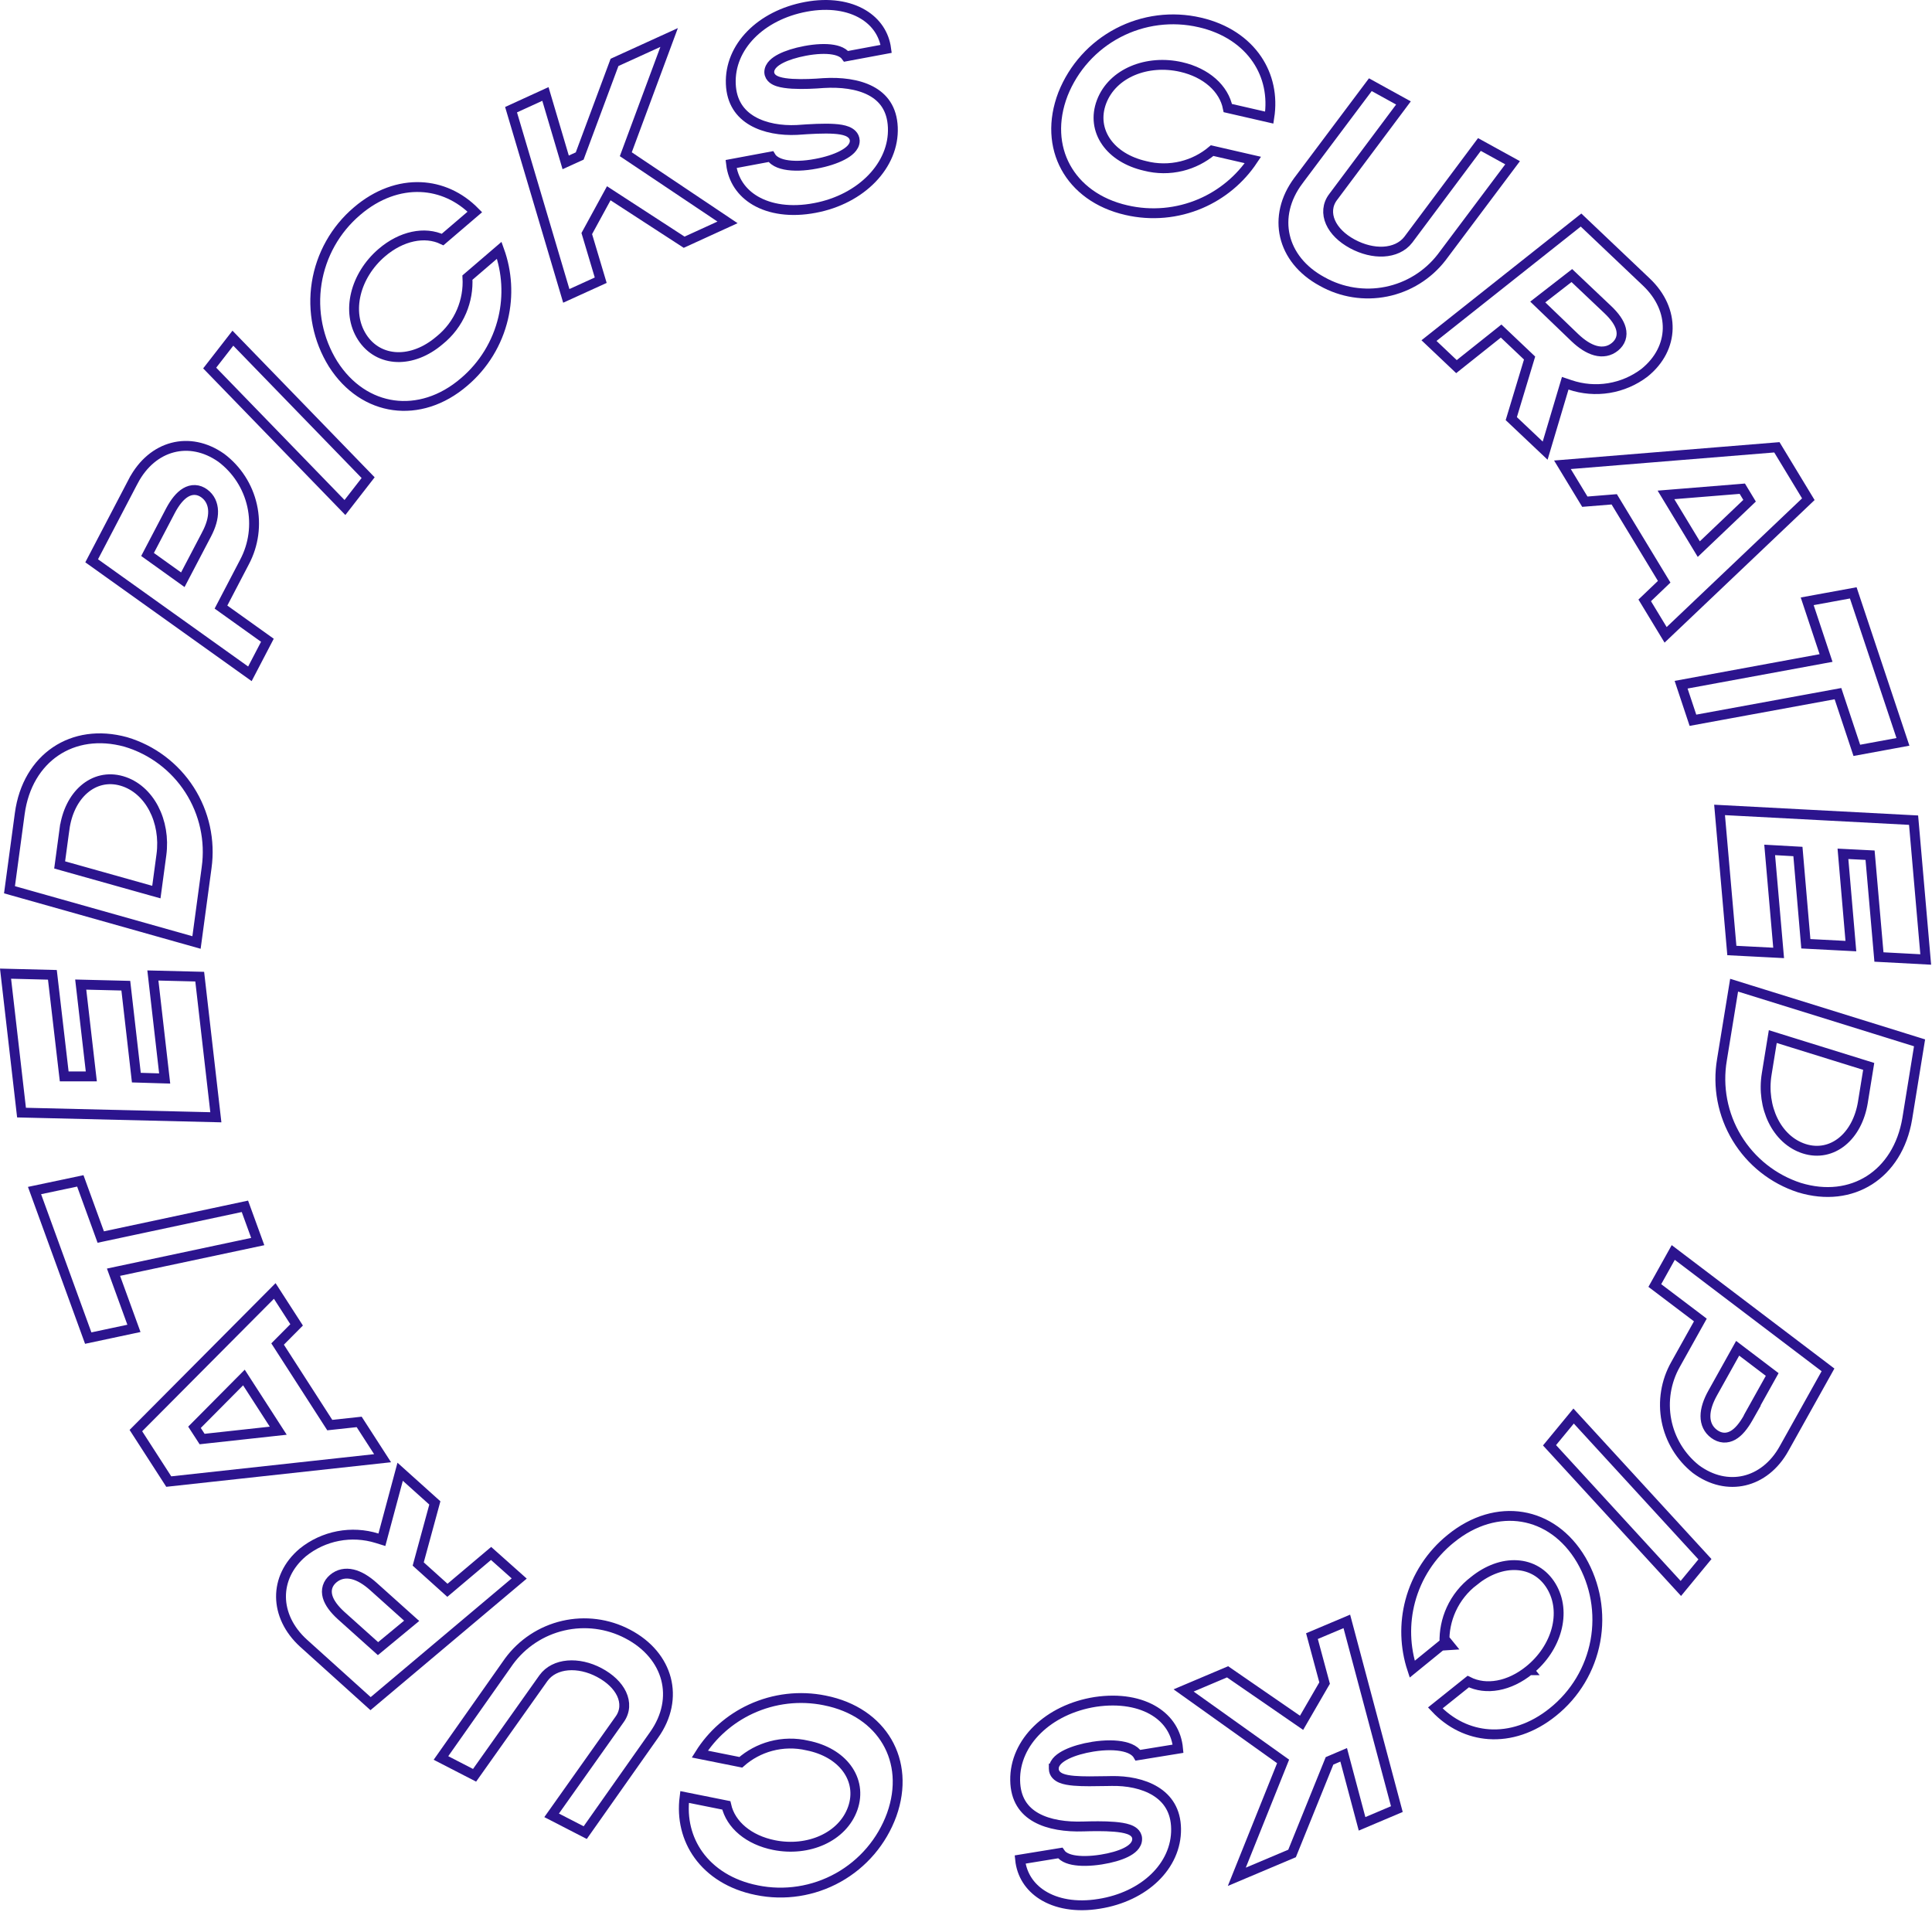 <svg viewBox="0 0 196 194" fill="none" xmlns="http://www.w3.org/2000/svg">
<path d="M122.971 15.279L127.108 16.23C125.809 18.181 123.968 19.718 121.806 20.648C119.432 21.668 116.794 21.903 114.277 21.319L114.275 21.319C111.368 20.655 109.25 19.047 108.113 16.961C106.976 14.877 106.791 12.266 107.839 9.541C108.901 6.869 110.885 4.666 113.433 3.333C115.981 1.999 118.923 1.624 121.724 2.276L121.726 2.276C124.341 2.878 126.324 4.241 127.529 6.025C128.648 7.681 129.114 9.728 128.769 11.929L124.562 10.964C124.168 8.973 122.37 7.382 119.837 6.798L119.836 6.798C116.369 6.005 112.855 7.417 111.752 10.322C111.198 11.779 111.409 13.224 112.229 14.4C113.039 15.562 114.417 16.428 116.158 16.828C117.377 17.144 118.655 17.152 119.878 16.853C121.017 16.573 122.076 16.034 122.971 15.279Z" stroke="#2C148E"/>
<path d="M131.735 18.306L131.735 18.305L139.02 8.592L142.379 10.444L135.252 19.977C134.652 20.757 134.6 21.691 134.981 22.553C135.355 23.398 136.133 24.166 137.189 24.737C138.246 25.308 139.359 25.576 140.36 25.521C141.36 25.465 142.28 25.083 142.869 24.322L142.869 24.322L142.873 24.315L150.086 14.659L153.451 16.51L146.246 26.115C144.856 27.906 142.869 29.137 140.647 29.587C138.424 30.037 136.113 29.673 134.136 28.562L134.136 28.562L134.128 28.558C132.044 27.432 130.777 25.767 130.358 23.958C129.939 22.151 130.352 20.145 131.735 18.306Z" stroke="#2C148E"/>
<path d="M159.284 39.043L158.792 38.877L158.644 39.374L156.754 45.715L153.319 42.467L155.086 36.616L155.175 36.321L154.951 36.108L152.605 33.883L152.289 33.583L151.949 33.854L147.757 37.192L144.971 34.552L160.395 22.323L167.023 28.613C167.023 28.613 167.023 28.613 167.023 28.613C168.518 30.032 169.221 31.721 169.187 33.342C169.153 34.958 168.386 36.56 166.834 37.813C165.773 38.619 164.531 39.153 163.216 39.368C161.898 39.583 160.548 39.472 159.284 39.043ZM156.462 30.282L156.005 30.637L156.422 31.038L159.765 34.252L159.767 34.254C160.465 34.919 161.174 35.381 161.863 35.566C162.576 35.757 163.266 35.647 163.836 35.178C164.11 34.953 164.316 34.68 164.424 34.358C164.532 34.035 164.531 33.699 164.446 33.366C164.282 32.722 163.799 32.065 163.116 31.416L163.115 31.415L159.772 28.249L159.461 27.954L159.122 28.217L156.462 30.282Z" stroke="#2C148E"/>
<path d="M168.541 59.293L168.831 59.015L168.623 58.672L163.922 50.917L163.762 50.653L163.454 50.678L160.781 50.894L158.508 47.149L180.263 45.376L183.454 50.642L168.976 64.401L166.855 60.904L168.541 59.293ZM172.019 55.172L172.341 55.704L172.791 55.275L177.203 51.073L177.494 50.795L177.286 50.452L176.916 49.841L176.756 49.576L176.448 49.602L169.818 50.14L169.012 50.205L169.431 50.897L172.019 55.172Z" stroke="#2C148E"/>
<path d="M188.012 60.144L193.052 75.258L188.373 76.119L186.597 70.779L186.46 70.366L186.033 70.445L171.747 73.066L170.547 69.46L184.687 66.856L185.252 66.752L185.07 66.206L183.339 60.999L188.012 60.144Z" stroke="#2C148E"/>
<path d="M189.755 87.189L189.717 86.755L189.282 86.733L187.539 86.645L186.966 86.616L187.015 87.187L187.77 95.977L183.201 95.74L182.435 86.812L182.398 86.38L181.965 86.356L180.108 86.251L179.532 86.219L179.582 86.794L180.441 96.668L175.695 96.423L174.449 82.162L194.132 83.201L195.363 97.334L190.617 97.082L189.755 87.189Z" stroke="#2C148E"/>
<path d="M174.691 107.502L174.691 107.499L175.925 99.942L194.737 105.79L193.489 113.483C193.489 113.484 193.489 113.484 193.489 113.485C193.01 116.34 191.593 118.488 189.66 119.72C187.729 120.952 185.235 121.302 182.537 120.474C179.892 119.612 177.644 117.829 176.203 115.448C174.762 113.067 174.225 110.246 174.691 107.502ZM189.509 108.608L189.579 108.179L189.164 108.05L180.397 105.326L179.848 105.155L179.755 105.723L179.233 108.936C179.233 108.936 179.233 108.937 179.233 108.937C178.676 112.313 180.238 115.639 183.038 116.533C184.452 116.985 185.821 116.67 186.893 115.794C187.955 114.927 188.706 113.531 188.987 111.831L188.994 111.791V111.782L189.509 108.608Z" stroke="#2C148E"/>
<path d="M169.981 138.417L169.982 138.415L172.288 134.285L172.5 133.905L172.153 133.642L167.88 130.409L169.75 127.057L185.45 138.966L180.994 146.943L180.993 146.945C180 148.737 178.539 149.832 176.959 150.198C175.382 150.563 173.635 150.215 172.036 149.025C170.492 147.79 169.436 146.045 169.059 144.103C168.681 142.158 169.008 140.142 169.981 138.417ZM177.773 143.087H177.749L179.577 139.813L179.788 139.434L179.442 139.171L176.742 137.122L176.284 136.774L176.003 137.277L173.762 141.294C173.762 141.294 173.762 141.294 173.762 141.294C173.29 142.136 173.019 142.937 173.017 143.653C173.014 144.394 173.303 145.032 173.904 145.47C174.192 145.68 174.507 145.813 174.846 145.837C175.187 145.862 175.511 145.773 175.808 145.606C176.381 145.282 176.886 144.648 177.349 143.834L177.773 143.087Z" stroke="#2C148E"/>
<path d="M172.965 158.174L170.521 161.139L157.198 146.615L159.641 143.65L172.965 158.174Z" stroke="#2C148E"/>
<path d="M155.147 169.433C153.123 171.073 150.76 171.497 148.952 170.585L145.608 173.26C147.14 174.888 149.038 175.782 151.028 175.923C153.172 176.075 155.46 175.356 157.547 173.67L157.549 173.668C159.797 171.867 161.323 169.318 161.848 166.486C162.373 163.654 161.863 160.728 160.412 158.24C158.928 155.727 156.77 154.265 154.432 153.882C152.092 153.498 149.515 154.186 147.185 156.085L147.182 156.086L147.182 156.086C145.169 157.708 143.726 159.93 143.063 162.429C142.46 164.704 142.534 167.102 143.267 169.329L146.542 166.663M155.147 169.433C155.147 169.433 155.147 169.433 155.146 169.433L154.832 169.044L155.147 169.433C155.147 169.433 155.147 169.433 155.147 169.433ZM155.147 169.433C157.913 167.198 158.971 163.559 157.382 160.912C156.585 159.583 155.317 158.859 153.885 158.778C152.469 158.697 150.933 159.244 149.542 160.366M149.542 160.366C148.541 161.125 147.744 162.121 147.223 163.264C146.736 164.331 146.504 165.494 146.542 166.663M149.542 160.366C149.544 160.364 149.546 160.362 149.548 160.361L149.85 160.759L149.536 160.371C149.538 160.369 149.54 160.367 149.542 160.366ZM146.542 166.663L146.738 166.503L147.054 166.891L146.555 166.924C146.549 166.837 146.545 166.75 146.542 166.663Z" stroke="#2C148E"/>
<path d="M130.024 179.05L130.17 178.685L129.85 178.457L120.075 171.486L124.536 169.596L131.598 174.462L132.044 174.769L132.315 174.301L134.275 170.918L134.38 170.738L134.326 170.537L133.097 165.976L136.634 164.481L141.709 183.523L138.18 185.018L136.463 178.574L136.315 178.017L135.784 178.243L135.069 178.549L134.879 178.63L134.802 178.821L131.079 188.023L125.473 190.391L130.024 179.05Z" stroke="#2C148E"/>
<path d="M119.515 177.398L115.452 178.059C115.364 177.906 115.242 177.774 115.103 177.664C114.824 177.444 114.454 177.295 114.046 177.199C113.227 177.006 112.121 176.994 110.88 177.189L110.879 177.189C109.861 177.351 108.925 177.623 108.229 177.958C107.883 178.125 107.574 178.318 107.343 178.537C107.118 178.751 106.91 179.046 106.906 179.413H106.905V179.418C106.905 179.944 107.296 180.237 107.648 180.384C108.002 180.532 108.469 180.608 108.97 180.65C109.872 180.726 111.055 180.704 112.289 180.682C112.44 180.679 112.59 180.676 112.742 180.674L112.744 180.674C114.337 180.639 115.989 180.946 117.23 181.714C118.445 182.465 119.291 183.668 119.313 185.532C119.357 189.289 116.08 192.408 111.506 193.132L111.503 193.132C109.142 193.519 107.137 193.124 105.731 192.227C104.453 191.411 103.644 190.168 103.488 188.638L107.557 187.974C107.641 188.101 107.751 188.209 107.873 188.297C108.134 188.486 108.476 188.606 108.845 188.68C109.588 188.828 110.592 188.817 111.726 188.639L111.727 188.639C112.712 188.482 113.578 188.236 114.209 187.926C114.522 187.772 114.803 187.589 115.009 187.372C115.213 187.157 115.378 186.868 115.363 186.522C115.357 186.243 115.217 186.026 115.049 185.879C114.888 185.737 114.686 185.642 114.491 185.575C114.098 185.438 113.588 185.363 113.064 185.319C112.008 185.23 110.747 185.259 109.914 185.283L109.912 185.283C108.153 185.342 106.414 185.102 105.126 184.383C103.875 183.685 103.017 182.522 102.988 180.6C102.928 176.722 106.374 173.396 111.121 172.648C113.592 172.28 115.695 172.684 117.17 173.614C118.517 174.462 119.366 175.762 119.515 177.398Z" stroke="#2C148E"/>
<path d="M75.153 178.774L70.994 177.941C72.237 175.955 74.033 174.367 76.168 173.378C78.512 172.292 81.141 171.984 83.672 172.499L83.675 172.5C86.626 173.086 88.799 174.638 89.997 176.692C91.194 178.744 91.445 181.346 90.462 184.094C89.476 186.801 87.55 189.064 85.035 190.468C82.52 191.873 79.583 192.327 76.761 191.746L76.759 191.745C74.128 191.217 72.109 189.911 70.855 188.162C69.691 186.538 69.167 184.505 69.449 182.294L73.682 183.144C74.129 185.124 75.975 186.662 78.523 187.173L78.523 187.173C82.016 187.873 85.487 186.348 86.51 183.45C87.024 181.993 86.77 180.554 85.918 179.4C85.076 178.258 83.672 177.423 81.917 177.073C80.694 176.788 79.419 176.809 78.206 177.135C77.075 177.44 76.03 178.001 75.153 178.774Z" stroke="#2C148E"/>
<path d="M66.353 176.003L66.352 176.004L59.37 185.91L55.962 184.155L62.86 174.422C63.436 173.626 63.461 172.693 63.059 171.837C62.664 170.999 61.869 170.24 60.8 169.672C58.686 168.547 56.258 168.684 55.13 170.237L55.13 170.237L55.127 170.242L48.145 180.093L44.735 178.337L51.633 168.541C52.975 166.713 54.927 165.427 57.136 164.916C59.346 164.404 61.667 164.703 63.675 165.758L63.676 165.759C65.774 166.856 67.089 168.501 67.563 170.307C68.036 172.11 67.686 174.127 66.353 176.003Z" stroke="#2C148E"/>
<path d="M38.246 156.046L38.743 156.2L38.877 155.698L40.595 149.301L44.115 152.464L42.508 158.362L42.428 158.659L42.656 158.865L45.067 161.035L45.391 161.326L45.724 161.045L49.82 157.588L52.674 160.13L37.594 172.825L30.792 166.69C30.791 166.689 30.791 166.689 30.791 166.689C29.274 165.308 28.523 163.628 28.508 162.001C28.494 160.378 29.21 158.758 30.725 157.481C31.764 156.644 32.993 156.076 34.304 155.825C35.616 155.574 36.97 155.65 38.246 156.046ZM41.316 164.793L41.764 164.423L41.332 164.036L37.901 160.958C37.901 160.958 37.901 160.958 37.901 160.958C37.182 160.31 36.461 159.869 35.766 159.706C35.047 159.537 34.364 159.67 33.804 160.145C33.532 160.376 33.331 160.655 33.23 160.981C33.13 161.307 33.142 161.643 33.234 161.972C33.415 162.61 33.911 163.252 34.594 163.877L34.594 163.877L34.597 163.88L38.029 166.958L38.349 167.245L38.681 166.971L41.316 164.793Z" stroke="#2C148E"/>
<path d="M28.445 136.059L28.162 136.344L28.38 136.682L33.289 144.308L33.456 144.567L33.763 144.534L36.438 144.246L38.813 147.927L17.12 150.297L13.785 145.125L27.873 130.961L30.091 134.4L28.445 136.059ZM25.082 140.262L24.745 139.74L24.307 140.181L20.016 144.505L19.732 144.791L19.951 145.129L20.337 145.724L20.504 145.982L20.811 145.948L27.424 145.225L28.229 145.137L27.79 144.457L25.082 140.262Z" stroke="#2C148E"/>
<path d="M8.951 135.743L3.503 120.774L8.148 119.794L10.073 125.083L10.221 125.492L10.647 125.401L24.846 122.374L26.148 125.949L12.078 128.939L11.515 129.059L11.712 129.599L13.588 134.756L8.951 135.743Z" stroke="#2C148E"/>
<path d="M6.462 108.754L6.514 109.196H6.959H8.703H9.264L9.199 108.639L8.189 99.88L12.764 99.993L13.783 108.89L13.832 109.319L14.264 109.332L16.129 109.389L16.706 109.406L16.64 108.832L15.509 98.957L20.261 99.076L21.898 113.341L2.183 112.867L0.562 98.772L5.315 98.891L6.462 108.754Z" stroke="#2C148E"/>
<path d="M20.96 88.023L20.96 88.026L19.936 95.611L0.963 90.26L2.006 82.527C2.391 79.677 3.746 77.502 5.648 76.22C7.548 74.939 10.039 74.519 12.76 75.266C15.426 76.059 17.72 77.782 19.225 80.121C20.731 82.463 21.346 85.267 20.96 88.023ZM6.545 84.096L6.544 84.096L6.11 87.311L6.052 87.741L6.47 87.859L15.309 90.342L15.863 90.497L15.94 89.927L16.374 86.713C16.83 83.337 15.18 80.045 12.362 79.223C10.937 78.808 9.577 79.162 8.529 80.071C7.493 80.969 6.779 82.387 6.545 84.096Z" stroke="#2C148E"/>
<path d="M13.532 48.79C13.532 48.79 13.533 48.79 13.533 48.79C14.501 46.956 15.939 45.816 17.51 45.406C19.076 44.996 20.825 45.297 22.454 46.446C24.038 47.639 25.144 49.356 25.576 51.291C26.008 53.228 25.735 55.256 24.806 57.01L24.805 57.012L22.619 61.199L22.418 61.584L22.771 61.837L27.127 64.951L25.352 68.355L9.299 56.889L13.532 48.79ZM17.31 51.776L17.31 51.776L17.308 51.78L15.17 55.862L14.969 56.248L15.322 56.501L18.078 58.477L18.546 58.813L18.812 58.303L20.949 54.223C20.949 54.223 20.949 54.222 20.949 54.222C21.399 53.374 21.637 52.567 21.619 51.851C21.6 51.118 21.31 50.484 20.73 50.058C20.446 49.849 20.129 49.723 19.79 49.707C19.45 49.692 19.128 49.789 18.833 49.962C18.261 50.299 17.755 50.944 17.31 51.776Z" stroke="#2C148E"/>
<path d="M34.994 51.484L21.273 37.335L23.626 34.307L37.347 48.456L34.994 51.484Z" stroke="#2C148E"/>
<path d="M47.422 28.16L50.65 25.391C51.445 27.597 51.585 29.991 51.045 32.283C50.452 34.798 49.071 37.059 47.103 38.734L47.1 38.736C44.842 40.683 42.284 41.43 39.925 41.106C37.566 40.781 35.352 39.379 33.788 36.92C32.269 34.473 31.68 31.562 32.127 28.716C32.575 25.87 34.03 23.279 36.227 21.416L36.227 21.416L36.229 21.414C38.266 19.671 40.539 18.888 42.689 18.982C44.687 19.068 46.611 19.912 48.175 21.5L44.902 24.299C43.086 23.434 40.707 23.938 38.736 25.629C36.038 27.939 35.083 31.631 36.737 34.202C37.567 35.493 38.855 36.178 40.287 36.225C41.705 36.27 43.228 35.692 44.587 34.534C45.568 33.748 46.338 32.732 46.83 31.575C47.288 30.496 47.49 29.328 47.422 28.16Z" stroke="#2C148E"/>
<path d="M63.624 15.276L63.487 15.646L63.815 15.865L73.807 22.559L69.406 24.572L62.212 19.9L61.759 19.606L61.5 20.08L59.628 23.511L59.528 23.694L59.588 23.894L60.942 28.426L57.45 30.016L51.846 11.127L55.332 9.531L57.225 15.921L57.388 16.472L57.911 16.234L58.618 15.913L58.808 15.827L58.88 15.632L62.343 6.329L67.882 3.804L63.624 15.276Z" stroke="#2C148E"/>
<path d="M74.166 16.638L78.201 15.885C78.291 16.036 78.415 16.165 78.557 16.271C78.842 16.484 79.218 16.622 79.629 16.705C80.456 16.873 81.567 16.849 82.805 16.608C83.819 16.421 84.745 16.123 85.431 15.768C85.773 15.592 86.077 15.39 86.302 15.164C86.52 14.945 86.719 14.644 86.715 14.279L86.715 14.268L86.715 14.258C86.687 13.744 86.297 13.462 85.941 13.319C85.581 13.174 85.114 13.104 84.609 13.072C83.592 13.006 82.237 13.083 80.842 13.183C79.251 13.259 77.591 12.997 76.328 12.265C75.091 11.548 74.212 10.37 74.139 8.511C73.991 4.762 77.168 1.546 81.767 0.69L81.767 0.69C84.113 0.253 86.127 0.596 87.558 1.454C88.858 2.232 89.701 3.445 89.903 4.957L85.84 5.715C85.75 5.588 85.634 5.481 85.506 5.395C85.238 5.215 84.895 5.105 84.524 5.041C83.778 4.913 82.782 4.952 81.663 5.163L81.662 5.163C80.685 5.349 79.832 5.619 79.209 5.939C78.898 6.098 78.623 6.282 78.418 6.492C78.216 6.7 78.041 6.979 78.041 7.318V7.329L78.042 7.341C78.055 7.625 78.204 7.84 78.378 7.984C78.543 8.12 78.746 8.21 78.944 8.274C79.341 8.403 79.854 8.467 80.379 8.499C81.437 8.562 82.691 8.496 83.535 8.427C85.281 8.322 87.025 8.524 88.333 9.212C89.606 9.881 90.497 11.02 90.577 12.916C90.74 16.748 87.391 20.211 82.668 21.098L82.666 21.098C80.221 21.563 78.113 21.23 76.614 20.347C75.248 19.541 74.362 18.266 74.166 16.638Z" stroke="#2C148E"/>
</svg>
